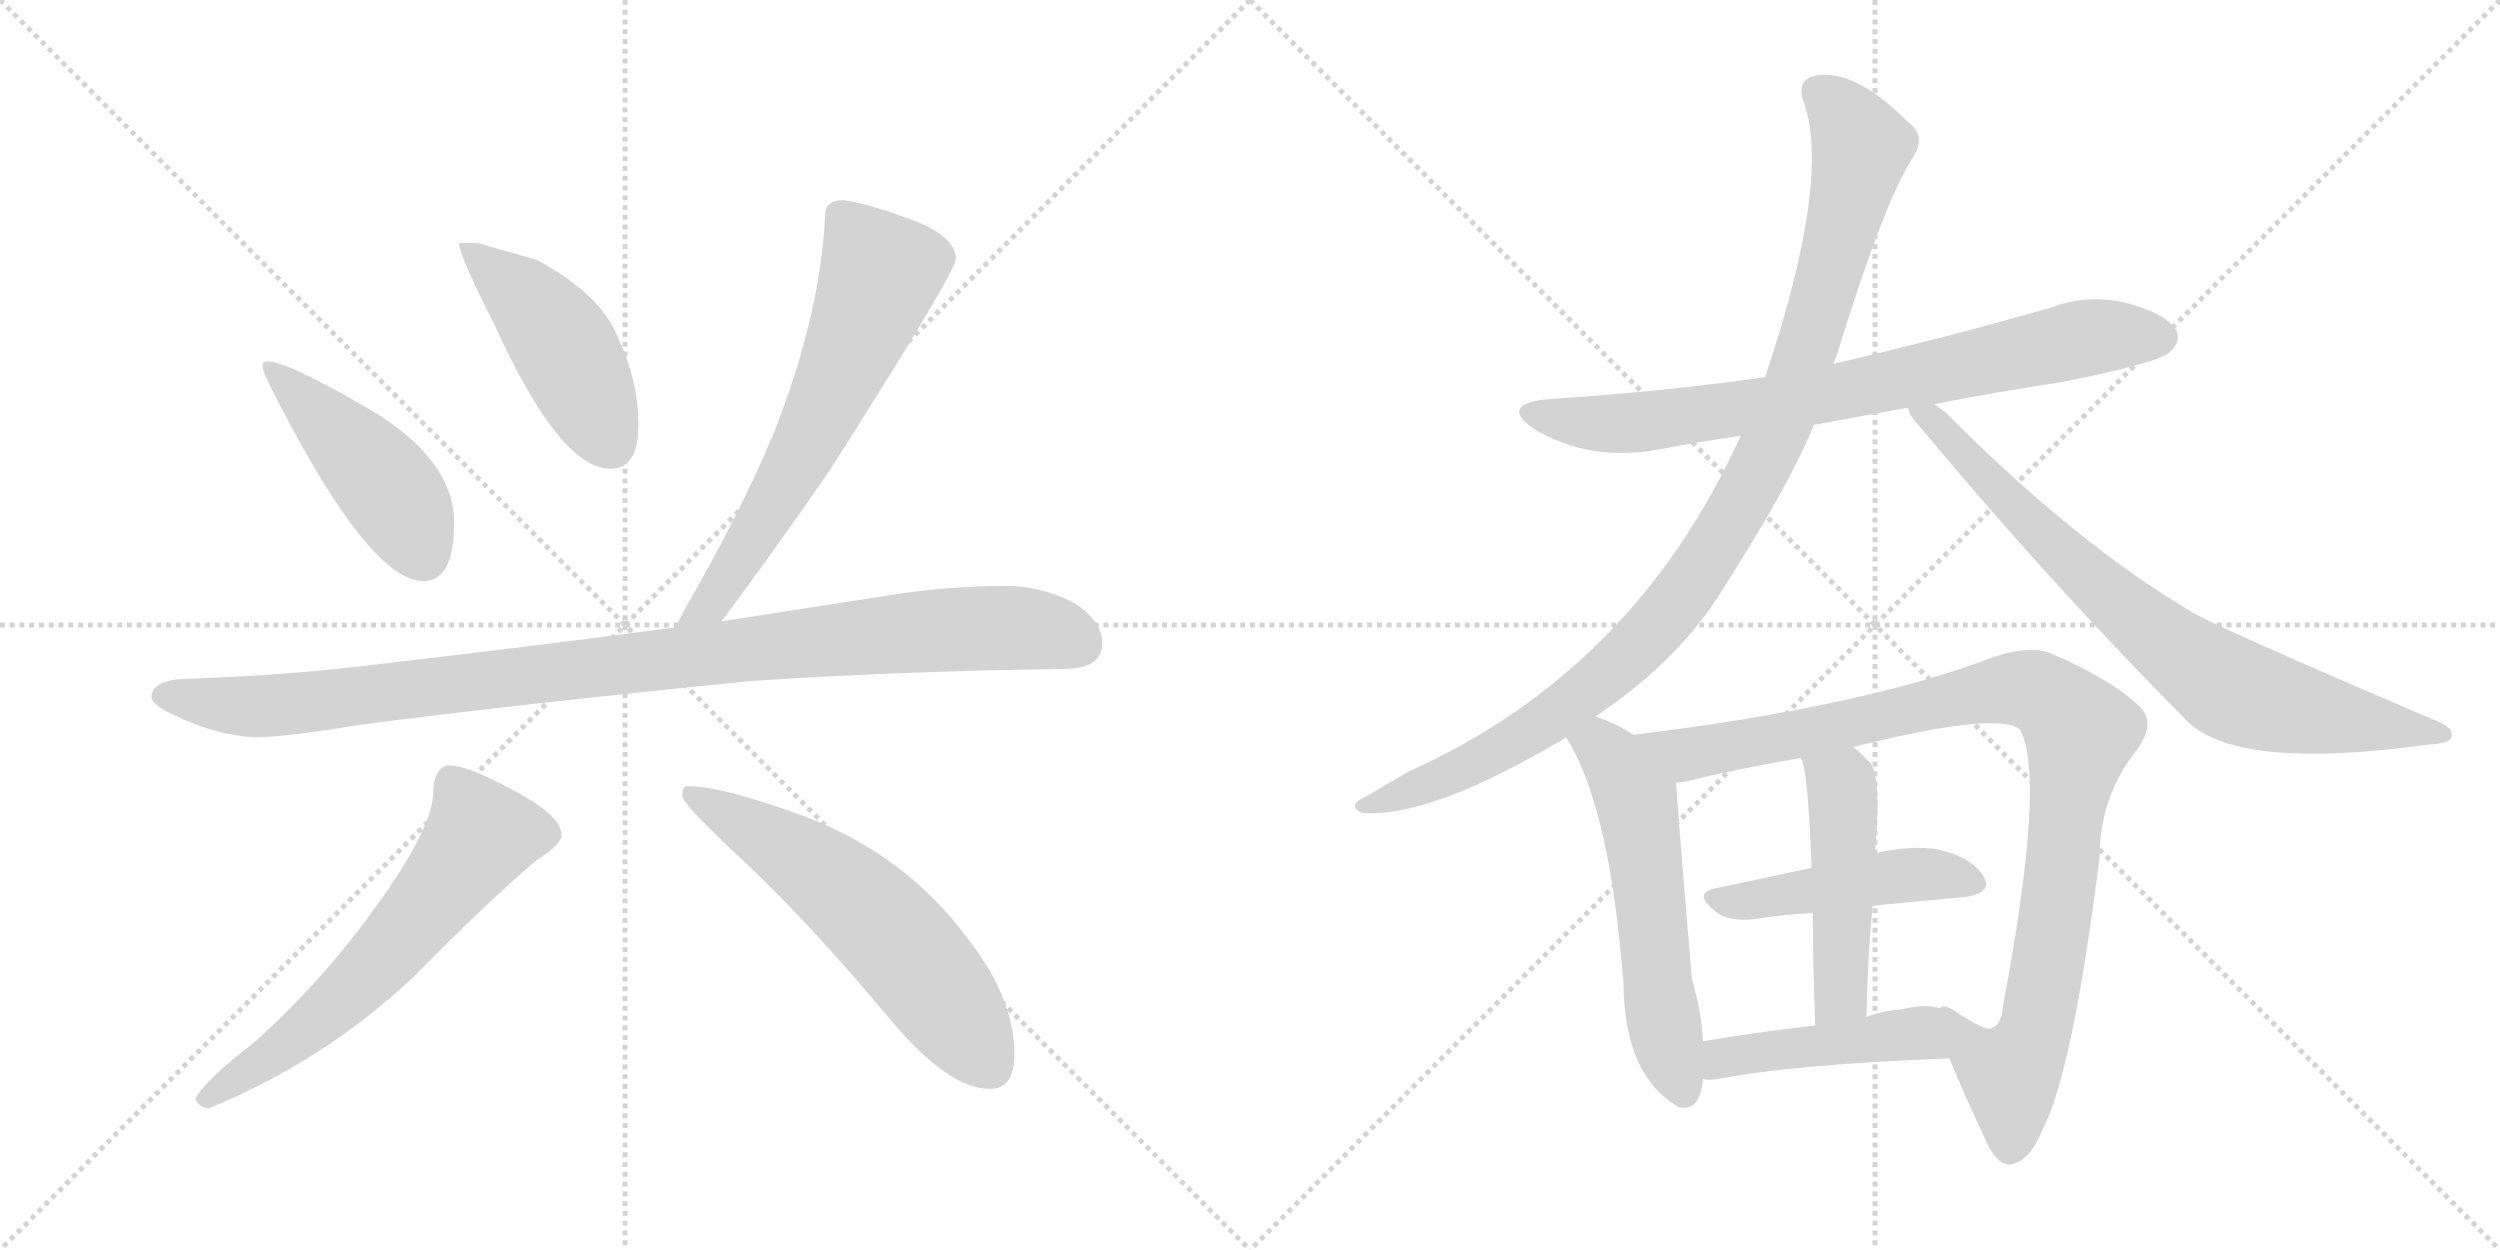 <svg version="1.1" viewBox="0 0 2048 1024" xmlns="http://www.w3.org/2000/svg">
  <g stroke="lightgray" stroke-dasharray="1,1" stroke-width="1" transform="scale(4, 4)">
    <line x1="0" y1="0" x2="256" y2="256"></line>
    <line x1="256" y1="0" x2="0" y2="256"></line>
    <line x1="128" y1="0" x2="128" y2="256"></line>
    <line x1="0" y1="128" x2="256" y2="128"></line>
    <line x1="256" y1="0" x2="512" y2="256"></line>
    <line x1="512" y1="0" x2="256" y2="256"></line>
    <line x1="384" y1="0" x2="384" y2="256"></line>
    <line x1="256" y1="128" x2="512" y2="128"></line>
  </g>
<g transform="scale(1, -1) translate(0, -850)">
   <style type="text/css">
    @keyframes keyframes0 {
      from {
       stroke: black;
       stroke-dashoffset: 458;
       stroke-width: 128;
       }
       60% {
       animation-timing-function: step-end;
       stroke: black;
       stroke-dashoffset: 0;
       stroke-width: 128;
       }
       to {
       stroke: black;
       stroke-width: 1024;
       }
       }
       #make-me-a-hanzi-animation-0 {
         animation: keyframes0 0.623s both;
         animation-delay: 0s;
         animation-timing-function: linear;
       }
    @keyframes keyframes1 {
      from {
       stroke: black;
       stroke-dashoffset: 459;
       stroke-width: 128;
       }
       60% {
       animation-timing-function: step-end;
       stroke: black;
       stroke-dashoffset: 0;
       stroke-width: 128;
       }
       to {
       stroke: black;
       stroke-width: 1024;
       }
       }
       #make-me-a-hanzi-animation-1 {
         animation: keyframes1 0.624s both;
         animation-delay: 0.623s;
         animation-timing-function: linear;
       }
    @keyframes keyframes2 {
      from {
       stroke: black;
       stroke-dashoffset: 649;
       stroke-width: 128;
       }
       68% {
       animation-timing-function: step-end;
       stroke: black;
       stroke-dashoffset: 0;
       stroke-width: 128;
       }
       to {
       stroke: black;
       stroke-width: 1024;
       }
       }
       #make-me-a-hanzi-animation-2 {
         animation: keyframes2 0.778s both;
         animation-delay: 1.246s;
         animation-timing-function: linear;
       }
    @keyframes keyframes3 {
      from {
       stroke: black;
       stroke-dashoffset: 1014;
       stroke-width: 128;
       }
       77% {
       animation-timing-function: step-end;
       stroke: black;
       stroke-dashoffset: 0;
       stroke-width: 128;
       }
       to {
       stroke: black;
       stroke-width: 1024;
       }
       }
       #make-me-a-hanzi-animation-3 {
         animation: keyframes3 1.075s both;
         animation-delay: 2.024s;
         animation-timing-function: linear;
       }
    @keyframes keyframes4 {
      from {
       stroke: black;
       stroke-dashoffset: 624;
       stroke-width: 128;
       }
       67% {
       animation-timing-function: step-end;
       stroke: black;
       stroke-dashoffset: 0;
       stroke-width: 128;
       }
       to {
       stroke: black;
       stroke-width: 1024;
       }
       }
       #make-me-a-hanzi-animation-4 {
         animation: keyframes4 0.758s both;
         animation-delay: 3.1s;
         animation-timing-function: linear;
       }
    @keyframes keyframes5 {
      from {
       stroke: black;
       stroke-dashoffset: 593;
       stroke-width: 128;
       }
       66% {
       animation-timing-function: step-end;
       stroke: black;
       stroke-dashoffset: 0;
       stroke-width: 128;
       }
       to {
       stroke: black;
       stroke-width: 1024;
       }
       }
       #make-me-a-hanzi-animation-5 {
         animation: keyframes5 0.733s both;
         animation-delay: 3.857s;
         animation-timing-function: linear;
       }
    @keyframes keyframes6 {
      from {
       stroke: black;
       stroke-dashoffset: 774;
       stroke-width: 128;
       }
       72% {
       animation-timing-function: step-end;
       stroke: black;
       stroke-dashoffset: 0;
       stroke-width: 128;
       }
       to {
       stroke: black;
       stroke-width: 1024;
       }
       }
       #make-me-a-hanzi-animation-6 {
         animation: keyframes6 0.88s both;
         animation-delay: 4.59s;
         animation-timing-function: linear;
       }
    @keyframes keyframes7 {
      from {
       stroke: black;
       stroke-dashoffset: 1027;
       stroke-width: 128;
       }
       77% {
       animation-timing-function: step-end;
       stroke: black;
       stroke-dashoffset: 0;
       stroke-width: 128;
       }
       to {
       stroke: black;
       stroke-width: 1024;
       }
       }
       #make-me-a-hanzi-animation-7 {
         animation: keyframes7 1.086s both;
         animation-delay: 5.47s;
         animation-timing-function: linear;
       }
    @keyframes keyframes8 {
      from {
       stroke: black;
       stroke-dashoffset: 781;
       stroke-width: 128;
       }
       72% {
       animation-timing-function: step-end;
       stroke: black;
       stroke-dashoffset: 0;
       stroke-width: 128;
       }
       to {
       stroke: black;
       stroke-width: 1024;
       }
       }
       #make-me-a-hanzi-animation-8 {
         animation: keyframes8 0.886s both;
         animation-delay: 6.556s;
         animation-timing-function: linear;
       }
    @keyframes keyframes9 {
      from {
       stroke: black;
       stroke-dashoffset: 574;
       stroke-width: 128;
       }
       65% {
       animation-timing-function: step-end;
       stroke: black;
       stroke-dashoffset: 0;
       stroke-width: 128;
       }
       to {
       stroke: black;
       stroke-width: 1024;
       }
       }
       #make-me-a-hanzi-animation-9 {
         animation: keyframes9 0.717s both;
         animation-delay: 7.441s;
         animation-timing-function: linear;
       }
    @keyframes keyframes10 {
      from {
       stroke: black;
       stroke-dashoffset: 997;
       stroke-width: 128;
       }
       76% {
       animation-timing-function: step-end;
       stroke: black;
       stroke-dashoffset: 0;
       stroke-width: 128;
       }
       to {
       stroke: black;
       stroke-width: 1024;
       }
       }
       #make-me-a-hanzi-animation-10 {
         animation: keyframes10 1.061s both;
         animation-delay: 8.158s;
         animation-timing-function: linear;
       }
    @keyframes keyframes11 {
      from {
       stroke: black;
       stroke-dashoffset: 466;
       stroke-width: 128;
       }
       60% {
       animation-timing-function: step-end;
       stroke: black;
       stroke-dashoffset: 0;
       stroke-width: 128;
       }
       to {
       stroke: black;
       stroke-width: 1024;
       }
       }
       #make-me-a-hanzi-animation-11 {
         animation: keyframes11 0.629s both;
         animation-delay: 9.22s;
         animation-timing-function: linear;
       }
    @keyframes keyframes12 {
      from {
       stroke: black;
       stroke-dashoffset: 484;
       stroke-width: 128;
       }
       61% {
       animation-timing-function: step-end;
       stroke: black;
       stroke-dashoffset: 0;
       stroke-width: 128;
       }
       to {
       stroke: black;
       stroke-width: 1024;
       }
       }
       #make-me-a-hanzi-animation-12 {
         animation: keyframes12 0.644s both;
         animation-delay: 9.849s;
         animation-timing-function: linear;
       }
    @keyframes keyframes13 {
      from {
       stroke: black;
       stroke-dashoffset: 451;
       stroke-width: 128;
       }
       59% {
       animation-timing-function: step-end;
       stroke: black;
       stroke-dashoffset: 0;
       stroke-width: 128;
       }
       to {
       stroke: black;
       stroke-width: 1024;
       }
       }
       #make-me-a-hanzi-animation-13 {
         animation: keyframes13 0.617s both;
         animation-delay: 10.493s;
         animation-timing-function: linear;
       }
</style>
<path d="M 219 554 Q 215 554 215 550 Q 215 544 240 498 Q 307 374 347 374 Q 372 374 372 422 Q 372 471 309 511 Q 236 554 219 554 Z" fill="lightgray"></path> 
<path d="M 391 651 L 376 651 Q 376 641 406 582 Q 459 466 500 466 Q 523 466 523 502 Q 523 538 506 574 Q 492 609 440 637 L 391 651 Z" fill="lightgray"></path> 
<path d="M 691 686 Q 676 686 676 674 Q 672 591 633 493 Q 605 427 561 351 Q 557 343 553 336 C 539 310 573 317 591 341 Q 620 379 678 462 Q 783 627 783 638 Q 783 658 741 672 Q 712 683 691 686 Z" fill="lightgray"></path> 
<path d="M 553 336 Q 424 319 319 307 Q 242 297 156 294 Q 125 294 124 279 Q 125 272 143 264 Q 176 248 208 246 Q 233 246 293 256 Q 423 273 614 292 Q 731 300 871 302 Q 903 302 903 323 Q 903 341 880 356 Q 854 370 823 370 Q 776 370 726 362 Q 656 351 591 341 L 553 336 Z" fill="lightgray"></path> 
<path d="M 368 223 Q 362 223 358 216 Q 355 210 355 202 Q 355 176 319 123 Q 270 51 207 -5 Q 169 -34 160 -50 Q 164 -58 171 -58 Q 266 -19 339 50 Q 394 106 439 145 Q 460 158 460 166 Q 460 183 414 206 Q 382 223 368 223 Z" fill="lightgray"></path> 
<path d="M 563 206 Q 559 206 559 198 Q 559 191 612 142 Q 664 93 730 14 Q 777 -42 811 -42 Q 831 -42 831 -14 Q 831 33 792 82 Q 744 147 665 179 Q 593 206 563 206 Z" fill="lightgray"></path> 
<path d="M 1486 502 L 1563 516 L 1585 519 Q 1636 529 1689 537 Q 1765 552 1777 561 Q 1787 570 1783 579 Q 1776 592 1745 601 Q 1712 610 1680 598 Q 1593 573 1502 552 L 1446 541 Q 1361 529 1268 523 Q 1228 519 1256 499 Q 1302 471 1360 482 Q 1391 488 1426 493 L 1486 502 Z" fill="lightgray"></path> 
<path d="M 1307 263 Q 1371 306 1406 359 Q 1466 452 1486 502 L 1502 552 Q 1503 555 1504 557 Q 1543 684 1567 721 Q 1579 739 1562 751 Q 1519 794 1487 788 Q 1472 785 1477 768 Q 1501 705 1446 541 L 1426 493 Q 1339 301 1154 218 L 1118 197 Q 1103 190 1116 184 Q 1173 180 1283 246 L 1307 263 Z" fill="lightgray"></path> 
<path d="M 1563 516 Q 1564 509 1574 499 Q 1677 375 1790 261 Q 1830 218 1989 240 Q 2007 241 2008 246 Q 2011 253 1997 259 Q 1814 337 1795 349 Q 1699 406 1594 512 Q 1588 516 1585 519 C 1562 538 1548 542 1563 516 Z" fill="lightgray"></path> 
<path d="M 1338 248 Q 1323 258 1307 263 C 1279 273 1268 272 1283 246 Q 1319 189 1330 43 Q 1331 -29 1372 -55 L 1375 -57 Q 1393 -61 1395 -34 L 1395 -3 Q 1394 21 1386 48 Q 1377 153 1373 209 C 1372 227 1364 232 1338 248 Z" fill="lightgray"></path> 
<path d="M 1597 -17 Q 1607 -42 1628 -87 Q 1637 -105 1647 -104 Q 1663 -101 1673 -76 Q 1698 -28 1720 148 Q 1720 197 1750 235 Q 1766 256 1754 270 Q 1732 292 1684 313 Q 1665 323 1631 311 Q 1526 271 1338 248 C 1308 244 1344 203 1373 209 Q 1377 209 1382 210 Q 1422 220 1475 229 L 1518 238 Q 1638 268 1655 252 Q 1676 212 1641 27 Q 1640 11 1632 8 Q 1628 4 1601 22 Q 1592 28 1589 24 C 1578 28 1585 11 1597 -17 Z" fill="lightgray"></path> 
<path d="M 1534 108 Q 1574 112 1608 115 Q 1633 118 1625 132 Q 1615 148 1588 154 Q 1567 158 1536 151 L 1484 139 L 1404 122 Q 1386 118 1407 102 Q 1417 95 1437 97 Q 1461 101 1485 102 L 1534 108 Z" fill="lightgray"></path> 
<path d="M 1529 17 Q 1530 66 1534 108 L 1536 151 Q 1542 220 1530 227 Q 1524 234 1518 238 C 1495 257 1465 257 1475 229 Q 1481 223 1484 139 L 1485 102 Q 1485 65 1487 10 C 1488 -20 1528 -13 1529 17 Z" fill="lightgray"></path> 
<path d="M 1395 -34 Q 1399 -35 1407 -34 Q 1468 -22 1597 -17 C 1627 -16 1618 18 1589 24 Q 1577 28 1557 23 Q 1542 22 1529 17 L 1487 10 Q 1436 4 1395 -3 C 1365 -8 1365 -32 1395 -34 Z" fill="lightgray"></path> 
      <clipPath id="make-me-a-hanzi-clip-0">
      <path d="M 219 554 Q 215 554 215 550 Q 215 544 240 498 Q 307 374 347 374 Q 372 374 372 422 Q 372 471 309 511 Q 236 554 219 554 Z" fill="lightgray"></path>
      </clipPath>
      <path clip-path="url(#make-me-a-hanzi-clip-0)" d="M 220 549 L 316 453 L 347 394 " fill="none" id="make-me-a-hanzi-animation-0" stroke-dasharray="330 660" stroke-linecap="round"></path>

      <clipPath id="make-me-a-hanzi-clip-1">
      <path d="M 391 651 L 376 651 Q 376 641 406 582 Q 459 466 500 466 Q 523 466 523 502 Q 523 538 506 574 Q 492 609 440 637 L 391 651 Z" fill="lightgray"></path>
      </clipPath>
      <path clip-path="url(#make-me-a-hanzi-clip-1)" d="M 384 649 L 451 582 L 501 486 " fill="none" id="make-me-a-hanzi-animation-1" stroke-dasharray="331 662" stroke-linecap="round"></path>

      <clipPath id="make-me-a-hanzi-clip-2">
      <path d="M 691 686 Q 676 686 676 674 Q 672 591 633 493 Q 605 427 561 351 Q 557 343 553 336 C 539 310 573 317 591 341 Q 620 379 678 462 Q 783 627 783 638 Q 783 658 741 672 Q 712 683 691 686 Z" fill="lightgray"></path>
      </clipPath>
      <path clip-path="url(#make-me-a-hanzi-clip-2)" d="M 688 674 L 721 626 L 711 596 L 652 468 L 582 355 L 559 337 " fill="none" id="make-me-a-hanzi-animation-2" stroke-dasharray="521 1042" stroke-linecap="round"></path>

      <clipPath id="make-me-a-hanzi-clip-3">
      <path d="M 553 336 Q 424 319 319 307 Q 242 297 156 294 Q 125 294 124 279 Q 125 272 143 264 Q 176 248 208 246 Q 233 246 293 256 Q 423 273 614 292 Q 731 300 871 302 Q 903 302 903 323 Q 903 341 880 356 Q 854 370 823 370 Q 776 370 726 362 Q 656 351 591 341 L 553 336 Z" fill="lightgray"></path>
      </clipPath>
      <path clip-path="url(#make-me-a-hanzi-clip-3)" d="M 133 280 L 233 272 L 791 335 L 840 335 L 885 322 " fill="none" id="make-me-a-hanzi-animation-3" stroke-dasharray="886 1772" stroke-linecap="round"></path>

      <clipPath id="make-me-a-hanzi-clip-4">
      <path d="M 368 223 Q 362 223 358 216 Q 355 210 355 202 Q 355 176 319 123 Q 270 51 207 -5 Q 169 -34 160 -50 Q 164 -58 171 -58 Q 266 -19 339 50 Q 394 106 439 145 Q 460 158 460 166 Q 460 183 414 206 Q 382 223 368 223 Z" fill="lightgray"></path>
      </clipPath>
      <path clip-path="url(#make-me-a-hanzi-clip-4)" d="M 448 167 L 394 165 L 294 45 L 224 -13 L 168 -50 " fill="none" id="make-me-a-hanzi-animation-4" stroke-dasharray="496 992" stroke-linecap="round"></path>

      <clipPath id="make-me-a-hanzi-clip-5">
      <path d="M 563 206 Q 559 206 559 198 Q 559 191 612 142 Q 664 93 730 14 Q 777 -42 811 -42 Q 831 -42 831 -14 Q 831 33 792 82 Q 744 147 665 179 Q 593 206 563 206 Z" fill="lightgray"></path>
      </clipPath>
      <path clip-path="url(#make-me-a-hanzi-clip-5)" d="M 567 199 L 645 154 L 715 100 L 761 48 L 812 -25 " fill="none" id="make-me-a-hanzi-animation-5" stroke-dasharray="465 930" stroke-linecap="round"></path>

      <clipPath id="make-me-a-hanzi-clip-6">
      <path d="M 1486 502 L 1563 516 L 1585 519 Q 1636 529 1689 537 Q 1765 552 1777 561 Q 1787 570 1783 579 Q 1776 592 1745 601 Q 1712 610 1680 598 Q 1593 573 1502 552 L 1446 541 Q 1361 529 1268 523 Q 1228 519 1256 499 Q 1302 471 1360 482 Q 1391 488 1426 493 L 1486 502 Z" fill="lightgray"></path>
      </clipPath>
      <path clip-path="url(#make-me-a-hanzi-clip-6)" d="M 1259 513 L 1283 505 L 1348 504 L 1505 528 L 1705 573 L 1769 574 " fill="none" id="make-me-a-hanzi-animation-6" stroke-dasharray="646 1292" stroke-linecap="round"></path>

      <clipPath id="make-me-a-hanzi-clip-7">
      <path d="M 1307 263 Q 1371 306 1406 359 Q 1466 452 1486 502 L 1502 552 Q 1503 555 1504 557 Q 1543 684 1567 721 Q 1579 739 1562 751 Q 1519 794 1487 788 Q 1472 785 1477 768 Q 1501 705 1446 541 L 1426 493 Q 1339 301 1154 218 L 1118 197 Q 1103 190 1116 184 Q 1173 180 1283 246 L 1307 263 Z" fill="lightgray"></path>
      </clipPath>
      <path clip-path="url(#make-me-a-hanzi-clip-7)" d="M 1489 775 L 1513 752 L 1525 728 L 1485 575 L 1452 488 L 1411 411 L 1374 357 L 1302 285 L 1216 229 L 1121 190 " fill="none" id="make-me-a-hanzi-animation-7" stroke-dasharray="899 1798" stroke-linecap="round"></path>

      <clipPath id="make-me-a-hanzi-clip-8">
      <path d="M 1563 516 Q 1564 509 1574 499 Q 1677 375 1790 261 Q 1830 218 1989 240 Q 2007 241 2008 246 Q 2011 253 1997 259 Q 1814 337 1795 349 Q 1699 406 1594 512 Q 1588 516 1585 519 C 1562 538 1548 542 1563 516 Z" fill="lightgray"></path>
      </clipPath>
      <path clip-path="url(#make-me-a-hanzi-clip-8)" d="M 1569 514 L 1583 507 L 1729 361 L 1824 287 L 1911 262 L 2002 248 " fill="none" id="make-me-a-hanzi-animation-8" stroke-dasharray="653 1306" stroke-linecap="round"></path>

      <clipPath id="make-me-a-hanzi-clip-9">
      <path d="M 1338 248 Q 1323 258 1307 263 C 1279 273 1268 272 1283 246 Q 1319 189 1330 43 Q 1331 -29 1372 -55 L 1375 -57 Q 1393 -61 1395 -34 L 1395 -3 Q 1394 21 1386 48 Q 1377 153 1373 209 C 1372 227 1364 232 1338 248 Z" fill="lightgray"></path>
      </clipPath>
      <path clip-path="url(#make-me-a-hanzi-clip-9)" d="M 1292 246 L 1320 230 L 1340 195 L 1359 34 L 1380 -47 " fill="none" id="make-me-a-hanzi-animation-9" stroke-dasharray="446 892" stroke-linecap="round"></path>

      <clipPath id="make-me-a-hanzi-clip-10">
      <path d="M 1597 -17 Q 1607 -42 1628 -87 Q 1637 -105 1647 -104 Q 1663 -101 1673 -76 Q 1698 -28 1720 148 Q 1720 197 1750 235 Q 1766 256 1754 270 Q 1732 292 1684 313 Q 1665 323 1631 311 Q 1526 271 1338 248 C 1308 244 1344 203 1373 209 Q 1377 209 1382 210 Q 1422 220 1475 229 L 1518 238 Q 1638 268 1655 252 Q 1676 212 1641 27 Q 1640 11 1632 8 Q 1628 4 1601 22 Q 1592 28 1589 24 C 1578 28 1585 11 1597 -17 Z" fill="lightgray"></path>
      </clipPath>
      <path clip-path="url(#make-me-a-hanzi-clip-10)" d="M 1348 248 L 1358 239 L 1384 232 L 1647 286 L 1665 285 L 1689 269 L 1704 251 L 1684 97 L 1664 -3 L 1647 -30 L 1620 -14 L 1594 18 " fill="none" id="make-me-a-hanzi-animation-10" stroke-dasharray="869 1738" stroke-linecap="round"></path>

      <clipPath id="make-me-a-hanzi-clip-11">
      <path d="M 1534 108 Q 1574 112 1608 115 Q 1633 118 1625 132 Q 1615 148 1588 154 Q 1567 158 1536 151 L 1484 139 L 1404 122 Q 1386 118 1407 102 Q 1417 95 1437 97 Q 1461 101 1485 102 L 1534 108 Z" fill="lightgray"></path>
      </clipPath>
      <path clip-path="url(#make-me-a-hanzi-clip-11)" d="M 1405 112 L 1560 133 L 1590 134 L 1613 127 " fill="none" id="make-me-a-hanzi-animation-11" stroke-dasharray="338 676" stroke-linecap="round"></path>

      <clipPath id="make-me-a-hanzi-clip-12">
      <path d="M 1529 17 Q 1530 66 1534 108 L 1536 151 Q 1542 220 1530 227 Q 1524 234 1518 238 C 1495 257 1465 257 1475 229 Q 1481 223 1484 139 L 1485 102 Q 1485 65 1487 10 C 1488 -20 1528 -13 1529 17 Z" fill="lightgray"></path>
      </clipPath>
      <path clip-path="url(#make-me-a-hanzi-clip-12)" d="M 1482 230 L 1509 207 L 1511 187 L 1508 42 L 1493 19 " fill="none" id="make-me-a-hanzi-animation-12" stroke-dasharray="356 712" stroke-linecap="round"></path>

      <clipPath id="make-me-a-hanzi-clip-13">
      <path d="M 1395 -34 Q 1399 -35 1407 -34 Q 1468 -22 1597 -17 C 1627 -16 1618 18 1589 24 Q 1577 28 1557 23 Q 1542 22 1529 17 L 1487 10 Q 1436 4 1395 -3 C 1365 -8 1365 -32 1395 -34 Z" fill="lightgray"></path>
      </clipPath>
      <path clip-path="url(#make-me-a-hanzi-clip-13)" d="M 1401 -26 L 1419 -15 L 1552 2 L 1571 3 L 1586 -12 " fill="none" id="make-me-a-hanzi-animation-13" stroke-dasharray="323 646" stroke-linecap="round"></path>

</g>
</svg>
